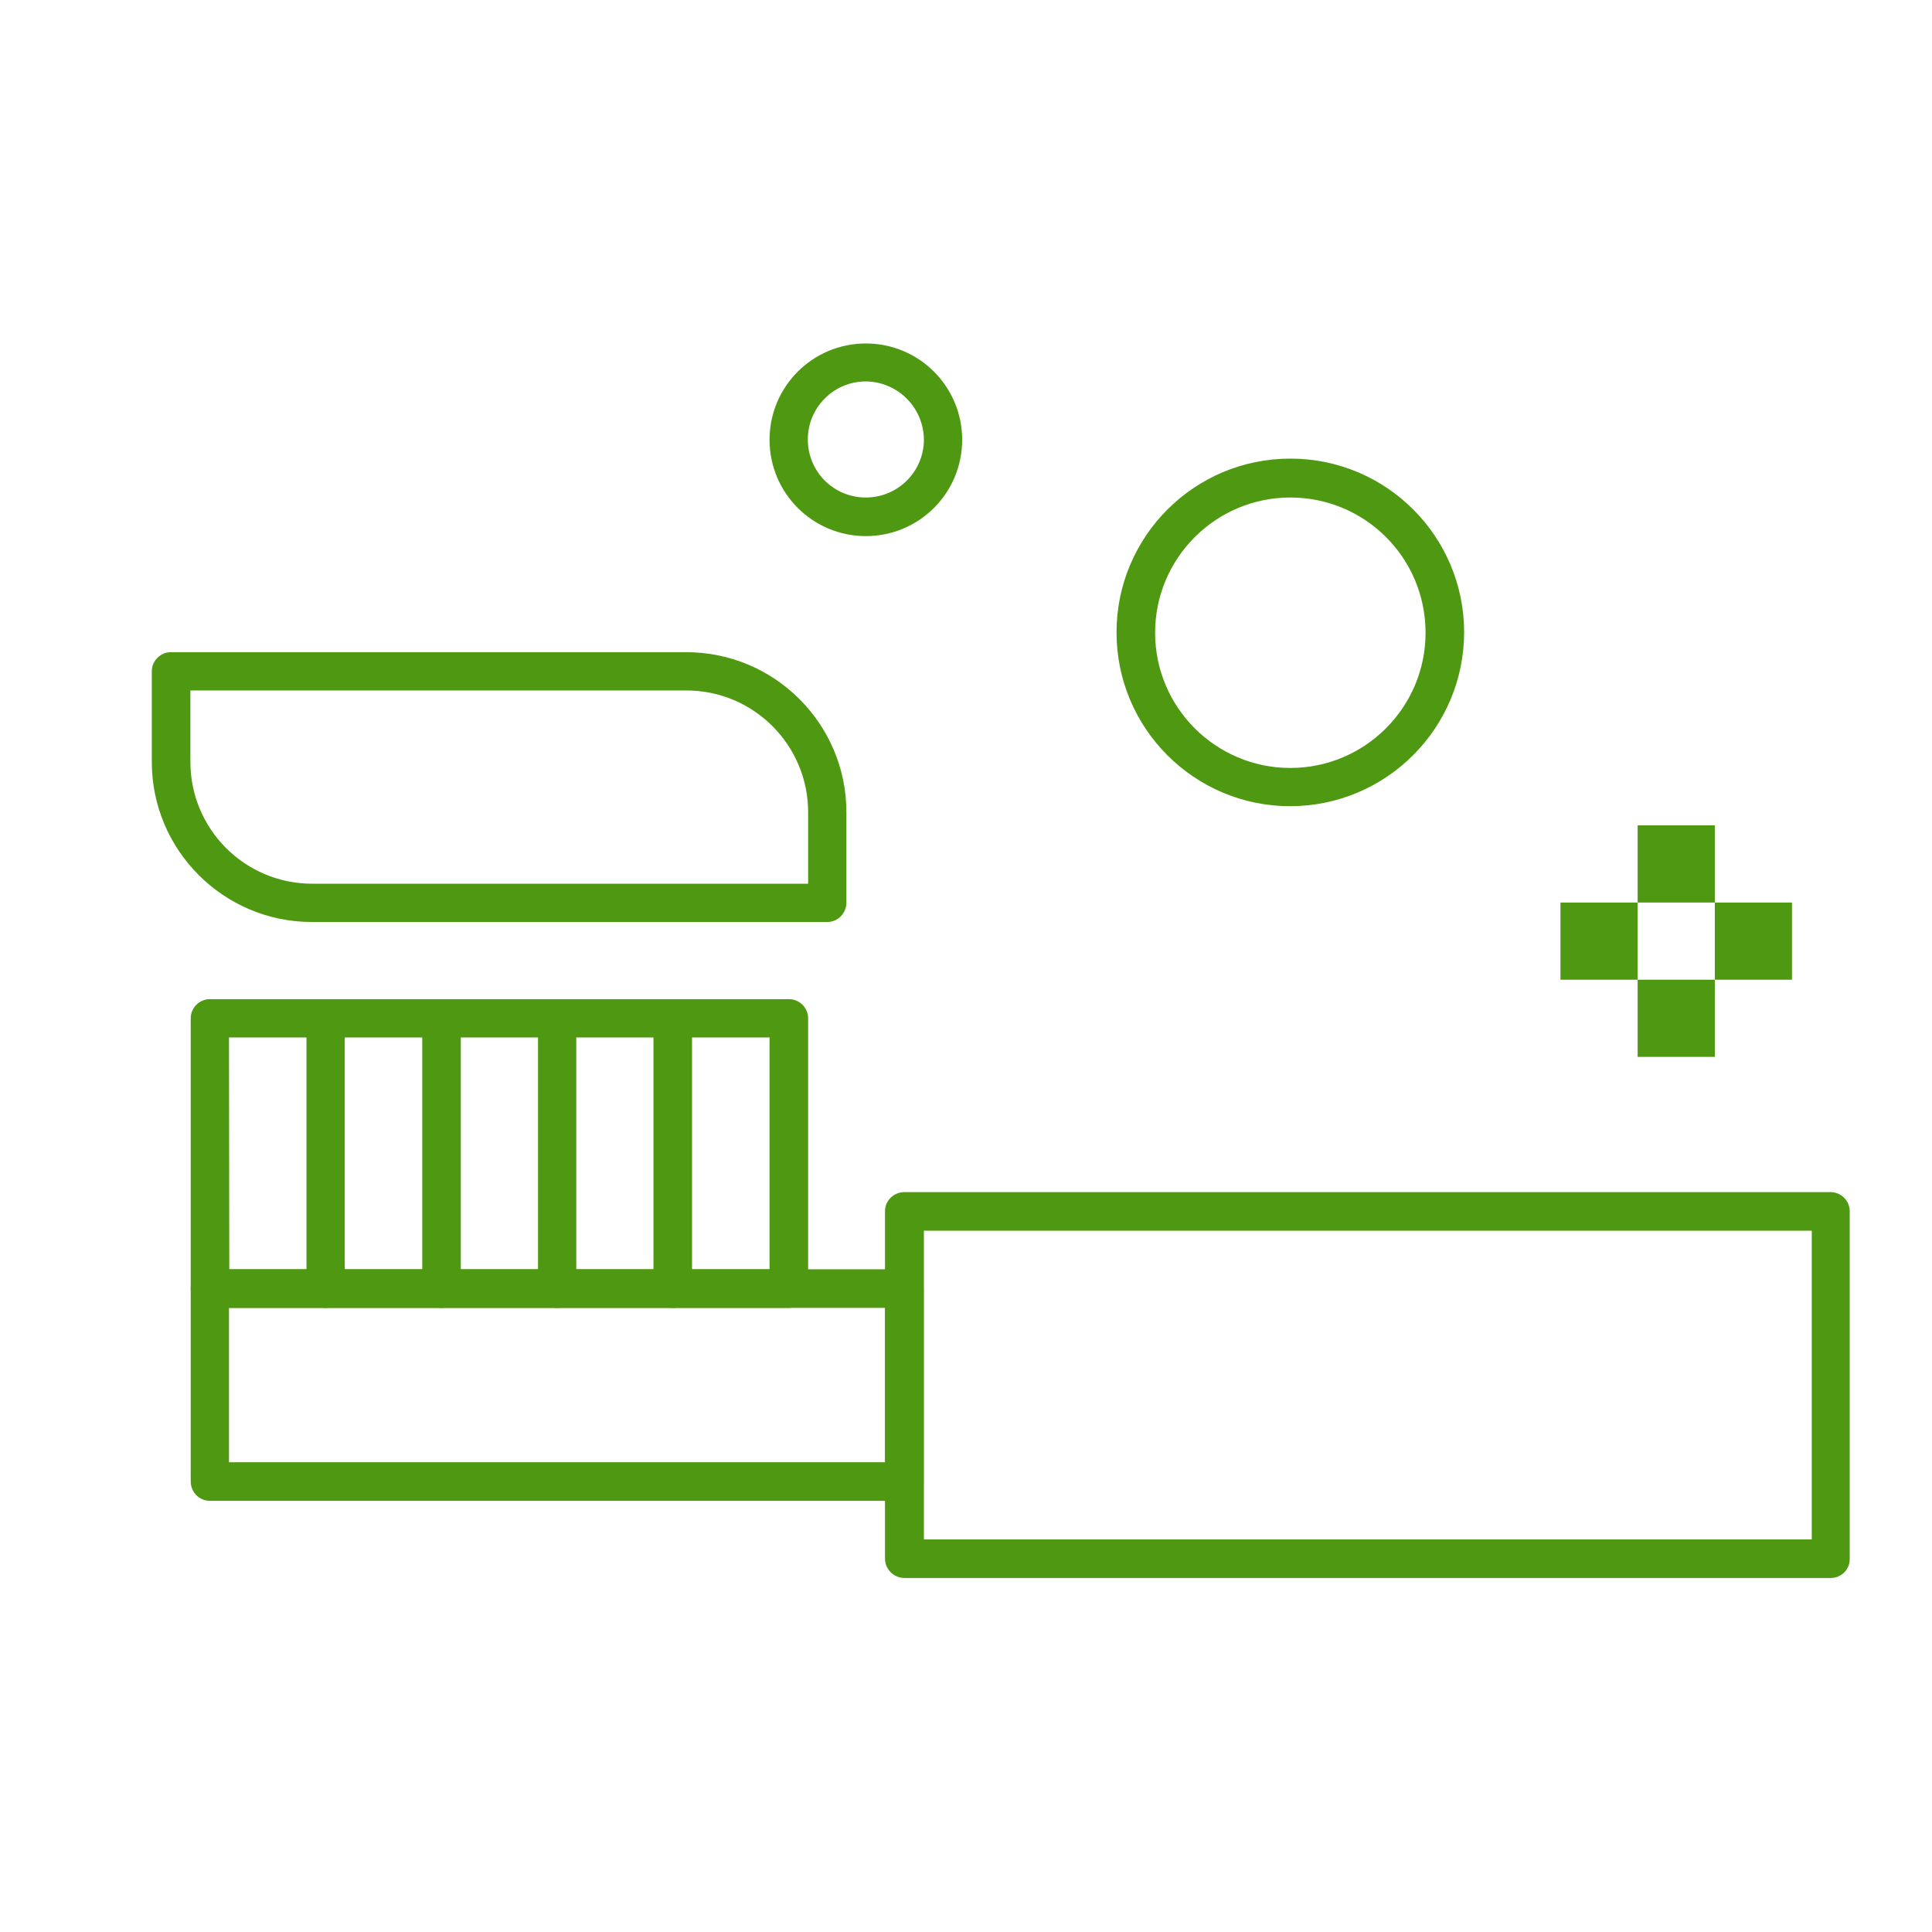 <?xml version="1.0" encoding="utf-8"?>
<!-- Generator: Adobe Illustrator 26.0.3, SVG Export Plug-In . SVG Version: 6.00 Build 0)  -->
<svg version="1.1" id="Layer_1" xmlns="http://www.w3.org/2000/svg" xmlns:xlink="http://www.w3.org/1999/xlink" x="0px" y="0px"
	 viewBox="0 0 605.8 605.8" style="enable-background:new 0 0 605.8 605.8;" xml:space="preserve">
<style type="text/css">
	.st0{fill:#4E9911;}
</style>
<path class="st0" d="M574,494.8H283.6c-3.3,0-6.1-2.7-6.1-6.1V379.8c0-3.3,2.7-6,6.1-6H574c3.3,0,6,2.7,6,6v108.9
	C580.1,492.1,577.4,494.8,574,494.8z M289.7,482.7h278.4v-96.8H289.7V482.7z"/>
<path class="st0" d="M283.6,470.6H65.8c-3.3,0-6-2.7-6-6.1V404c0-3.3,2.7-6,6-6h217.8c3.3,0,6,2.7,6,6v60.5
	C289.7,467.9,286.9,470.6,283.6,470.6z M71.8,458.5h205.8v-48.4H71.8V458.5z"/>
<path class="st0" d="M247.4,410.1H65.8c-3.3,0-6-2.7-6-6.1v-84.7c0-3.3,2.7-6,6-6h181.6c3.3,0,6,2.7,6,6V404
	C253.4,407.4,250.7,410.1,247.4,410.1L247.4,410.1z M71.9,398h169.4v-72.7H71.8L71.9,398z"/>
<path class="st0" d="M211,410.1c-3.3,0-6.1-2.7-6.1-6.1v-84.7c0.2-3.3,3-5.9,6.4-5.7c3.1,0.2,5.6,2.6,5.7,5.7V404
	C217,407.4,214.4,410.1,211,410.1L211,410.1z"/>
<path class="st0" d="M174.7,410.1c-3.3,0-6-2.7-6-6l0,0v-84.7c0-3.3,2.7-6,6-6s6,2.7,6,6V404C180.7,407.4,178,410.1,174.7,410.1
	L174.7,410.1z"/>
<path class="st0" d="M138.4,410.1c-3.3,0-6-2.7-6-6.1v-84.7c0.2-3.3,3-5.9,6.4-5.7c3.1,0.2,5.6,2.6,5.7,5.7V404
	C144.4,407.4,141.7,410.1,138.4,410.1L138.4,410.1z"/>
<path class="st0" d="M102.1,410.1c-3.3,0-6-2.7-6-6l0,0v-84.7c0-3.3,2.7-6,6-6s6,2.7,6,6V404C108.1,407.4,105.4,410.1,102.1,410.1
	L102.1,410.1z"/>
<path class="st0" d="M259.4,289.1H97.8c-27.7,0-50.2-22.5-50.2-50.2v-28.4c0-3.3,2.7-6,6-6l0,0h161.6c27.7,0,50.2,22.5,50.2,50.2
	V283C265.4,286.4,262.7,289.1,259.4,289.1z M59.7,216.5v22.4c0,21.1,17.1,38.2,38.2,38.2h155.5v-22.4c0-21.1-17.1-38.2-38.2-38.2
	L59.7,216.5z"/>
<path class="st0" d="M271.5,168.1c-16.7,0-30.2-13.5-30.2-30.2s13.5-30.2,30.2-30.2s30.2,13.5,30.2,30.2S288.2,168.1,271.5,168.1
	L271.5,168.1z M271.5,119.6c-10,0-18.2,8.1-18.2,18.2s8.1,18.2,18.2,18.2c10,0,18.2-8.1,18.2-18.2
	C289.6,127.8,281.5,119.7,271.5,119.6L271.5,119.6z"/>
<path class="st0" d="M404.6,252.8c-30.1,0-54.5-24.4-54.5-54.5s24.4-54.5,54.5-54.5s54.5,24.4,54.5,54.5l0,0
	C459,228.4,434.7,252.7,404.6,252.8z M404.6,156c-23.4,0-42.4,19-42.4,42.4s19,42.4,42.4,42.4s42.4-19,42.4-42.4
	C447,174.9,428,156,404.6,156z"/>
<rect x="513.5" y="307.2" class="st0" width="24.2" height="24.2"/>
<rect x="537.7" y="283" class="st0" width="24.2" height="24.2"/>
<rect x="489.3" y="283" class="st0" width="24.2" height="24.2"/>
<rect x="513.5" y="258.8" class="st0" width="24.2" height="24.2"/>
</svg>
